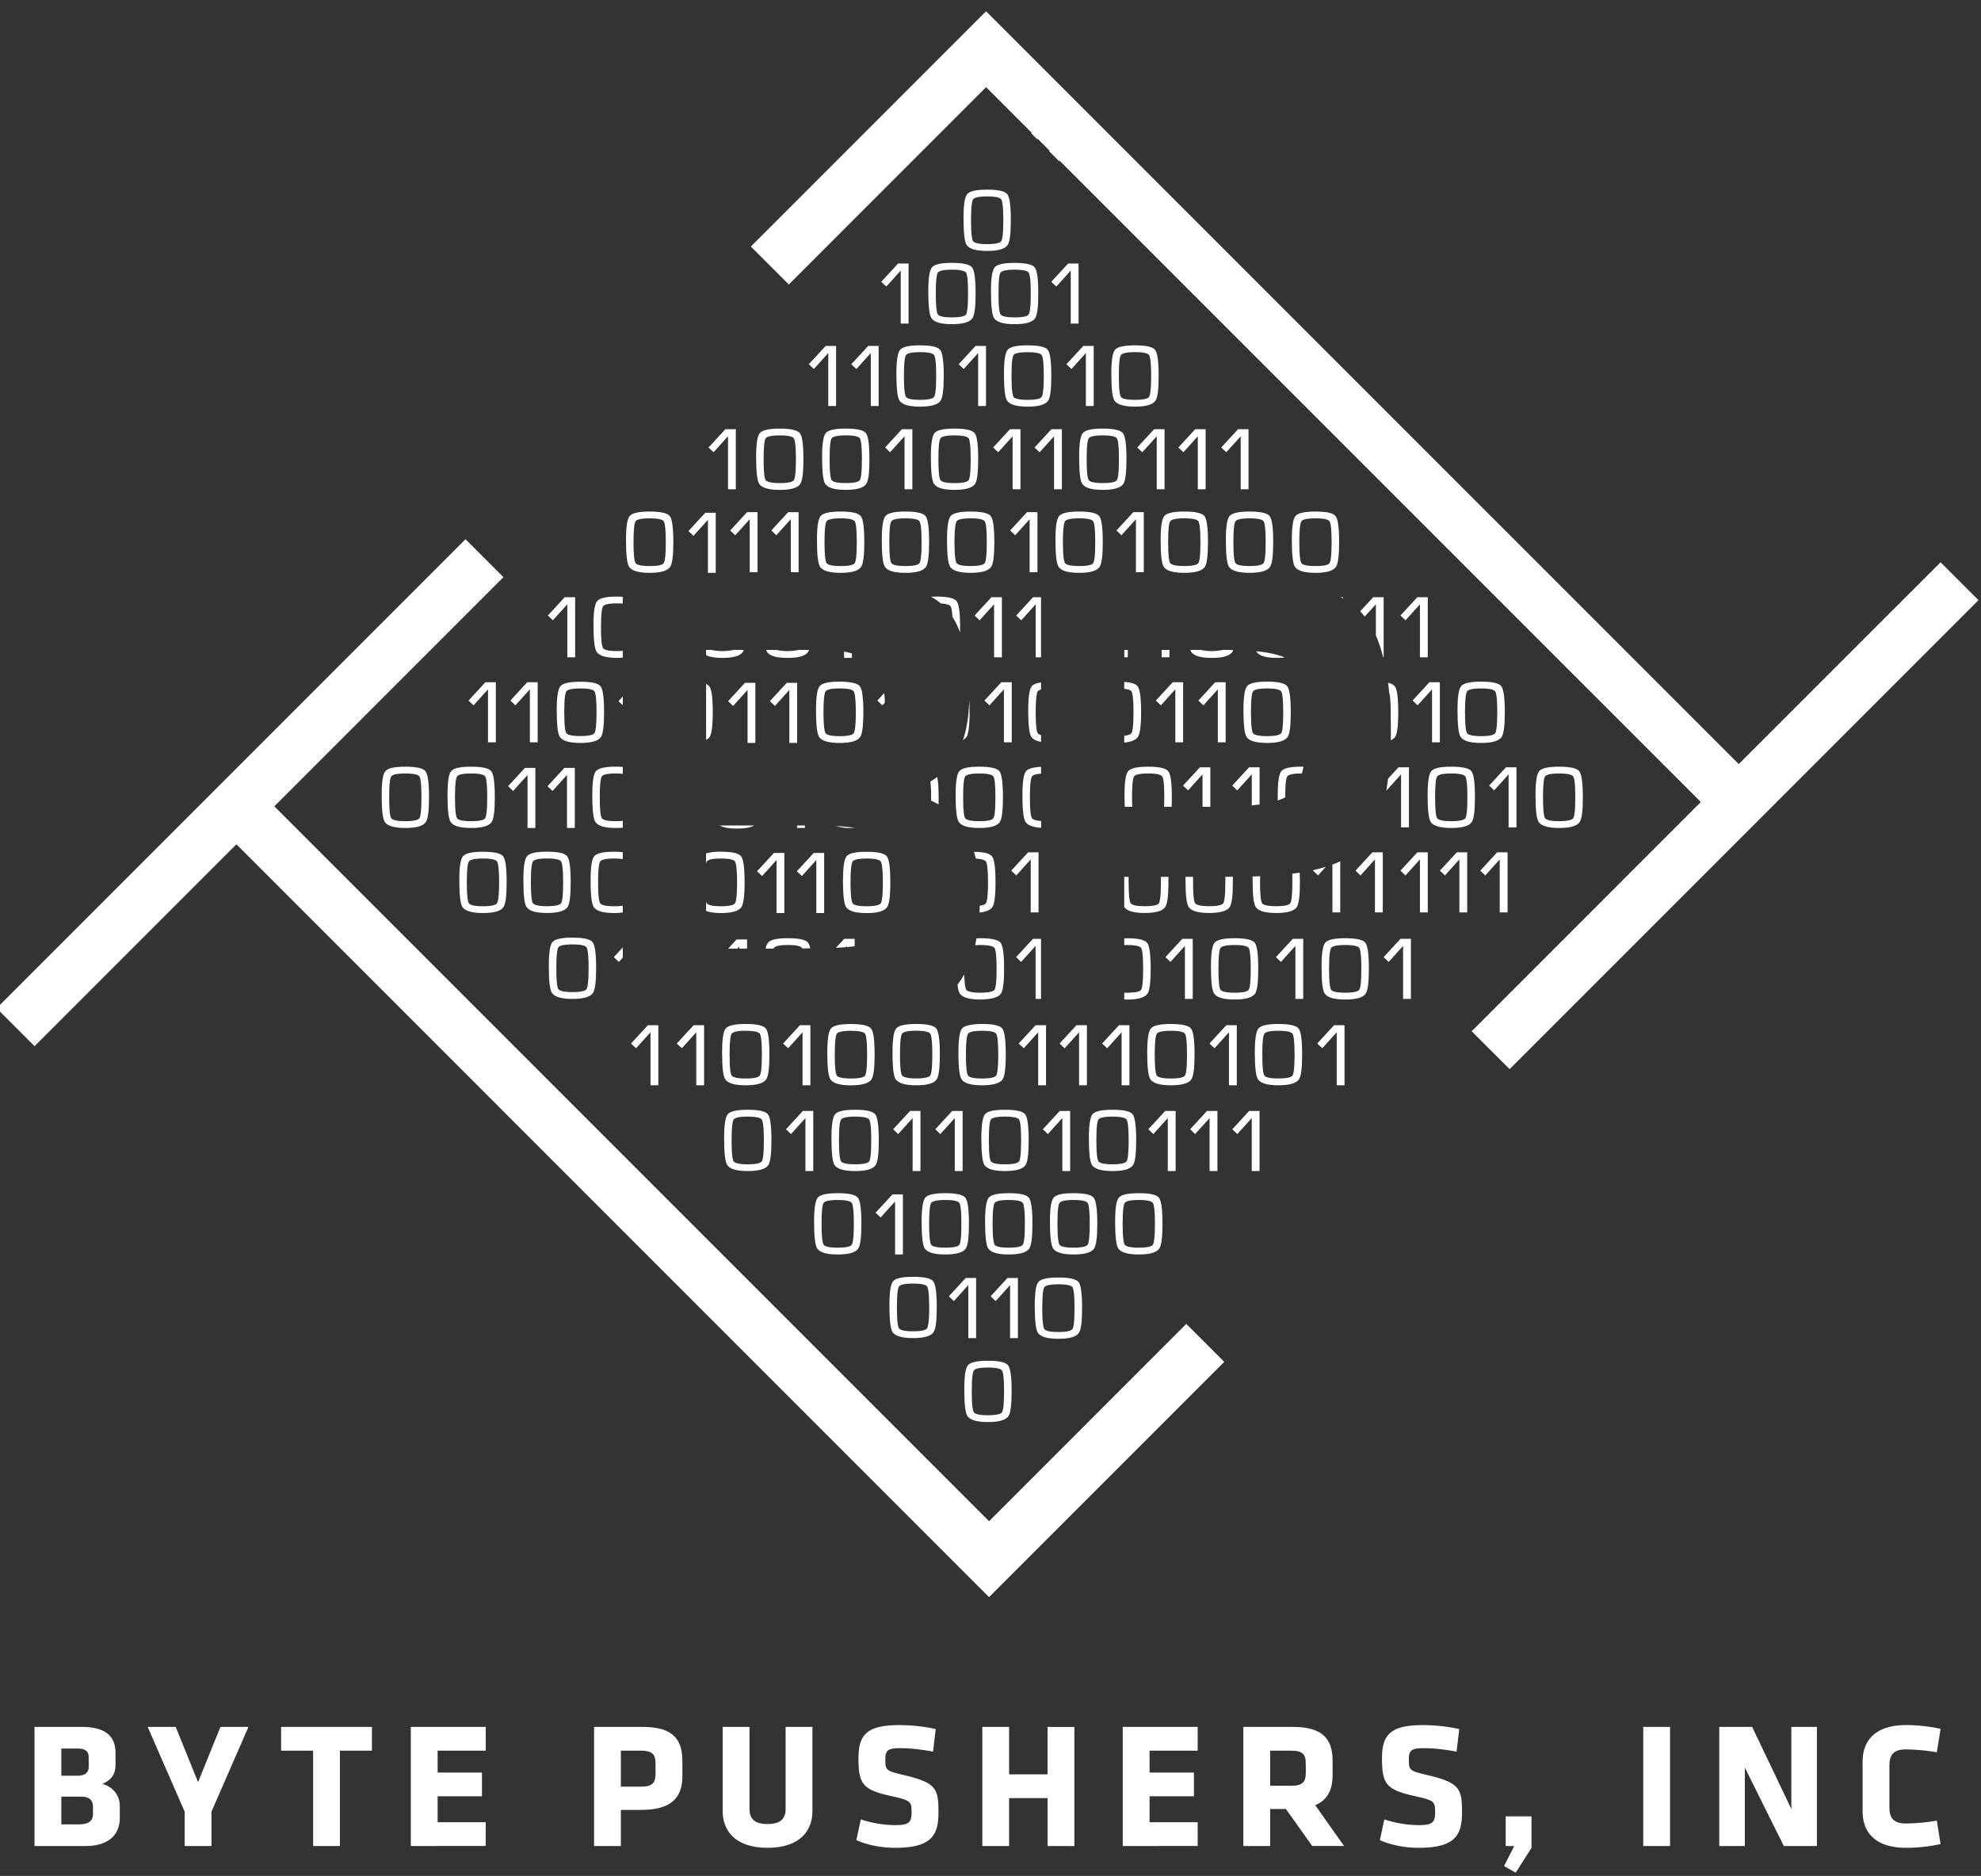 <svg id="Layer_1" data-name="Layer 1" xmlns="http://www.w3.org/2000/svg" viewBox="0 0 1625.91 1539.37"><rect x="0" y="0" width="1625.91" height="1539.37" fill="#333333" stroke="none"/><defs><style>.cls-1{fill:#fff;}</style></defs><title>bytePushersLogo</title><polygon class="cls-1" points="1592.72 461.35 1427.07 626.99 809.32 9.25 616.27 202.31 647.42 233.44 809.32 71.52 846.77 108.96 846.37 109.4 851.28 114.31 851.67 113.88 861.23 123.44 861.23 124.27 869.39 132.42 869.39 131.6 1395.94 658.12 1207.88 846.2 1239.02 877.33 1623.85 492.48 1592.72 461.35"/><polygon class="cls-1" points="811.77 1248.29 225.16 661.67 413.2 473.62 382.07 442.48 -2.77 827.32 28.38 858.47 194.03 692.81 811.77 1310.57 1004.82 1117.52 973.67 1086.37 811.77 1248.29"/><path class="cls-1" d="M505.54,673.84c-8.19,0-10.81-1.31-11.56-2.4s-1.7-5-1.7-17.18.92-16,1.7-17.15,3.37-2.41,11.56-2.41a48.15,48.15,0,0,1,5.63.29v-5.65c-1.7-.13-3.54-.21-5.63-.21-9,0-14.36,1.21-16.41,3.68s-3,8.88-3,19.71c0,12.47.89,19.73,2.71,22.21,2.36,3.16,7.83,4.69,16.72,4.69,2.07,0,3.93-.1,5.63-.27v-5.6A46.49,46.49,0,0,1,505.54,673.84Z"/><polygon class="cls-1" points="926.99 890.56 926.99 841.26 918.42 841.26 904.89 855.93 904.57 856.29 908.72 860.21 920.56 847.07 920.56 890.56 926.99 890.56"/><polygon class="cls-1" points="892.08 890.56 892.08 841.26 883.52 841.26 870 855.93 869.67 856.29 873.81 860.21 885.66 847.07 885.66 890.56 892.08 890.56"/><polygon class="cls-1" points="555.8 855.93 555.48 856.29 559.62 860.21 571.46 847.07 571.46 890.56 577.89 890.56 577.89 841.26 569.33 841.26 555.8 855.93"/><polygon class="cls-1" points="518.23 855.93 517.91 856.29 522.05 860.21 533.89 847.07 533.89 890.56 540.32 890.56 540.32 841.26 531.76 841.26 518.23 855.93"/><polygon class="cls-1" points="658.7 847.07 658.7 890.56 665.13 890.56 665.13 841.26 656.57 841.26 643.05 855.93 642.72 856.29 646.86 860.21 658.7 847.07"/><path class="cls-1" d="M612.07,890.56c8.88,0,14.34-1.54,16.71-4.7,1.83-2.47,2.71-9.17,2.71-20.47,0-11.85-.94-18.83-2.85-21.34s-7.38-3.79-16.57-3.79c-9,0-14.36,1.21-16.41,3.69s-3,8.88-3,19.7c0,12.49.89,19.75,2.72,22.21C597.73,889,603.19,890.56,612.07,890.56Zm-11.56-42.32c.76-1.09,3.38-2.4,11.56-2.4s10.79,1.31,11.54,2.4,1.72,5,1.72,17.15-.94,16.05-1.72,17.18S620.24,885,612.07,885s-10.8-1.31-11.56-2.41-1.7-5-1.7-17.18S599.73,849.38,600.51,848.24Z"/><path class="cls-1" d="M682,844c-2,2.43-3,8.88-3,19.7,0,12.47.89,19.74,2.72,22.21,2.36,3.16,7.83,4.7,16.71,4.7s14.34-1.54,16.71-4.7c1.82-2.47,2.71-9.17,2.71-20.47,0-11.85-.93-18.83-2.86-21.34s-7.37-3.79-16.56-3.79S684.06,841.47,682,844Zm28,4.29c.78,1.14,1.7,5,1.7,17.15s-.92,16-1.7,17.18S706.6,885,698.39,885s-10.8-1.31-11.56-2.41c-1.12-1.64-1.7-7.43-1.7-17.18s.58-15.5,1.7-17.15c.76-1.09,3.38-2.4,11.56-2.4s10.82,1.29,11.58,2.38Z"/><path class="cls-1" d="M771.17,873.4c.13-2.42.2-5.12.2-8,0-11.85-.94-18.83-2.85-21.34s-7.39-3.79-16.58-3.79c-9,0-14.35,1.21-16.4,3.69s-3,8.88-3,19.7c0,12.47.89,19.74,2.71,22.21a1.81,1.81,0,0,0,.48.43l.23.19c2.66,2.74,7.91,4.08,16,4.08,8.88,0,14.35-1.54,16.72-4.7C770,884,770.82,880,771.17,873.4Zm-6.37,3.13c-.29,3.17-.74,5.2-1.31,6-.75,1.1-3.37,2.41-11.55,2.41a33.85,33.85,0,0,1-8.57-.85,5.4,5.4,0,0,1-3-1.56c-1.12-1.64-1.69-7.43-1.69-17.18s.57-15.5,1.69-17.15c.77-1.09,3.38-2.4,11.56-2.4s10.8,1.31,11.55,2.4,1.71,5,1.71,17.15c0,4.55-.13,8.3-.39,11.18Z"/><path class="cls-1" d="M699.21,539.85v-3.63a59.43,59.43,0,0,0-6.42-1.56v5.19Z"/><polygon class="cls-1" points="847.9 490.05 834.05 505.07 838.2 508.99 850.04 495.87 850.04 539.35 854.42 539.35 854.42 490.05 847.9 490.05"/><rect class="cls-1" x="922.76" y="533.31" width="2.91" height="6.03"/><rect class="cls-1" x="953.39" y="533.31" width="6.42" height="6.03"/><path class="cls-1" d="M1102.2,490.05h-2c.69.35,1.34.74,2,1.11Z"/><path class="cls-1" d="M506.52,534.27c-8.18,0-10.8-1.31-11.56-2.42-1.13-1.64-1.7-7.43-1.7-17.17,0-12.13.92-16,1.7-17.15s3.38-2.41,11.56-2.41c1.82,0,3.34.07,4.65.19v-5.58c-1.47-.1-2.93-.19-4.65-.19-9,0-14.35,1.21-16.41,3.69s-3,8.88-3,19.71c0,12.47.9,19.73,2.73,22.21,2.36,3.16,7.84,4.7,16.71,4.7,1.71,0,3.18-.11,4.65-.23v-5.54C509.86,534.19,508.39,534.27,506.52,534.27Z"/><path class="cls-1" d="M646.39,539.85c8.88,0,14.34-1.54,16.71-4.7a7.85,7.85,0,0,0,.9-1.84h-8.55a43.28,43.28,0,0,1-18.13,0h-8.53a7.79,7.79,0,0,0,.88,1.84C632,538.31,637.52,539.85,646.39,539.85Z"/><path class="cls-1" d="M609.57,535.15a8.26,8.26,0,0,0,.9-1.84h-8.55a43.28,43.28,0,0,1-18.13,0H579.5v4.29c3,1.46,7.4,2.25,13.35,2.25C601.73,539.85,607.21,538.31,609.57,535.15Z"/><path class="cls-1" d="M994.59,539.85c8.87,0,14.34-1.54,16.71-4.7a7.63,7.63,0,0,0,.88-1.76c-1.58,0-3.09-.08-4.74-.08h-3.79a43.28,43.28,0,0,1-18.13,0H977a6.8,6.8,0,0,0,.89,1.84C980.25,538.31,985.71,539.85,994.59,539.85Z"/><path class="cls-1" d="M1048.26,539.85a53.71,53.71,0,0,0,6.21-.33c-5.54-2.44-13.4-4.12-23.34-5.13a5.63,5.63,0,0,0,.42.76C1033.92,538.31,1039.39,539.85,1048.26,539.85Z"/><path class="cls-1" d="M804.7,775.46a45.27,45.27,0,0,1,6.26.4c2.88.41,4.66,1.08,5.29,2,.77,1.15,1.7,5,1.7,17.16s-.93,16-1.7,17.17c-.59.86-2.44,1.95-8,2.28-1.09.07-2.26.13-3.6.13-8.18,0-10.8-1.32-11.56-2.41-.94-1.37-1.49-5.65-1.65-12.67a61.86,61.86,0,0,1-5.57,8.41c.46,3.79,1.14,6.31,2.07,7.56,2.37,3.15,7.83,4.69,16.71,4.69a13.23,13.23,0,0,0,1.92-.09l1-.05c7.26-.34,11.78-1.83,13.83-4.55,1.82-2.46,2.71-9.15,2.71-20.47,0-11.85-.94-18.84-2.85-21.35-1.47-1.9-4.85-3-10.32-3.53-1.89-.17-4-.26-6.25-.26-1.2,0-2.16.08-3.23.12q-.53,2.88-1.15,5.63C801.58,775.53,803,775.46,804.7,775.46Z"/><polygon class="cls-1" points="504.15 785.05 503.81 785.4 507.95 789.33 511.17 785.76 511.17 777.42 504.15 785.05"/><polygon class="cls-1" points="507.93 575.01 507.61 575.36 511.17 578.74 511.17 571.49 507.93 575.01"/><polygon class="cls-1" points="1159.35 574.86 1163.5 578.79 1175.34 565.65 1175.34 609.14 1181.77 609.14 1181.77 559.84 1173.2 559.84 1159.68 574.51 1159.35 574.86"/><path class="cls-1" d="M720.08,574.86l4.14,3.93,2-2.22a66.1,66.1,0,0,0-.49-7.83l-5.34,5.77Z"/><path class="cls-1" d="M793.08,604.94c.82-1.09,1.44-3.08,1.89-6a99.58,99.58,0,0,0,.82-14.44c0-3.74-.09-7-.29-9.74-.31,12.24-2,23.08-5.08,32.41A8.41,8.41,0,0,0,793.08,604.94Z"/><path class="cls-1" d="M619,677.36H590.69c3,1.71,7.63,2.56,14.16,2.56S616.07,679.07,619,677.36Z"/><path class="cls-1" d="M936.56,584.46c0-11.84-.94-18.81-2.85-21.33-1.51-2-5.16-3.14-11-3.57v5.64c3.84.45,5.38,1.33,5.93,2.12.78,1.14,1.7,5,1.7,17.14s-.92,16-1.7,17.18c-.55.8-2.09,1.69-5.93,2.14v5.59c5.59-.56,9.27-2,11.08-4.43S936.56,595.78,936.56,584.46Z"/><path class="cls-1" d="M1141.39,584.46v4.25c.1,3.53.17,7.11.17,10.82,0,2.69,0,5.32-.08,7.92a9.24,9.24,0,0,0,3.42-2.51c1.83-2.47,2.71-9.16,2.71-20.48,0-11.83-.94-18.81-2.85-21.33-1-1.26-2.8-2.19-5.49-2.82q.49,3.84.88,7.87C1140.93,570.54,1141.39,576,1141.39,584.46Z"/><polygon class="cls-1" points="465.35 635.94 465.35 679.42 471.79 679.42 471.79 630.13 463.21 630.13 449.37 645.14 453.51 649.07 465.35 635.94"/><rect class="cls-1" x="654.19" y="677.36" width="6.42" height="2.06"/><path class="cls-1" d="M1138.09,648.57l11.83-13.13v43.49h6.47V629.62h-8.57l-8.54,9.28c-.42,3.26-.9,6.39-1.43,9.41Z"/><path class="cls-1" d="M701.59,679.24c-4.56-.61-9.7-1.08-15.49-1.39a36.18,36.18,0,0,0,11.79,1.57C699.25,679.42,700.39,679.32,701.59,679.24Z"/><path class="cls-1" d="M847,671.44c-1.11-1.64-1.68-7.42-1.68-17.18s.57-15.51,1.68-17.15c.62-.88,2.51-1.9,7.46-2.26v-5.61c-4.42.23-7.77.85-9.94,1.88a6.49,6.49,0,0,0-2.35,1.69c-2,2.44-3,8.88-3,19.71,0,12.47.9,19.74,2.72,22.21a8.08,8.08,0,0,0,2.62,2.17c2.3,1.29,5.66,2.07,10,2.38v-5.59C849.46,673.32,847.58,672.32,847,671.44Z"/><polygon class="cls-1" points="655.6 713.23 654.02 714.94 658.16 718.87 670 705.73 670 749.21 676.43 749.21 676.43 699.91 667.87 699.91 655.6 713.23"/><path class="cls-1" d="M504.16,743.64c-8.18,0-10.81-1.31-11.56-2.42s-1.7-5-1.7-17.18.93-16,1.7-17.14,3.38-2.41,11.56-2.41a44.34,44.34,0,0,1,7,.46v-5.68a68.21,68.21,0,0,0-7-.35c-9,0-14.35,1.2-16.41,3.68s-3,8.89-3,19.71c0,12.47.89,19.73,2.72,22.2,2.36,3.17,7.83,4.7,16.71,4.7a51.23,51.23,0,0,0,7-.47v-5.57A43.44,43.44,0,0,1,504.16,743.64Z"/><path class="cls-1" d="M608.39,744.51c1.83-2.47,2.73-9.16,2.73-20.47,0-4-.13-7.54-.36-10.54-.43-5.63-1.25-9.16-2.51-10.8-2-2.54-7.36-3.78-16.57-3.78a42,42,0,0,0-12.18,1.38v8.25a5.42,5.42,0,0,1,.63-1.65c.76-1.1,3.38-2.41,11.55-2.41s10.8,1.31,11.56,2.42c.43.6,1,2.26,1.35,6.67.24,2.78.35,6.3.35,10.46,0,12.14-.92,16.05-1.71,17.18s-3.35,2.42-11.55,2.42-10.8-1.31-11.55-2.42a5.62,5.62,0,0,1-.63-1.59v7.85c2.94,1.11,6.88,1.73,12.18,1.73C600.57,749.21,606,747.67,608.39,744.51Z"/><path class="cls-1" d="M809.19,706.9c.77,1.14,1.7,5,1.7,17.14s-.93,16.05-1.7,17.18c-.63.91-2.37,1.57-5.09,2-.06,1.86-.07,3.78-.16,5.58a3.64,3.64,0,0,0,.8-.06c4.78-.67,8-2.08,9.61-4.2,1.82-2.45,2.71-9.15,2.71-20.47,0-11.83-.93-18.81-2.85-21.34s-6.82-3.59-14.82-3.73c.54,1.82,1.07,3.68,1.51,5.6C806.51,704.88,808.54,706,809.19,706.9Z"/><path class="cls-1" d="M1093.6,748.71H1100V706.82c-2,.92-4.17,1.8-6.43,2.62Z"/><path class="cls-1" d="M1077.62,714.44l4.14,3.92,6.4-7.1c-3.16,1-6.52,1.85-10,2.65l-.17.18Z"/><polygon class="cls-1" points="1112.84 714.09 1112.51 714.44 1116.66 718.36 1128.5 705.23 1128.5 748.71 1134.93 748.71 1134.93 699.41 1126.36 699.41 1112.84 714.09"/><path class="cls-1" d="M952.83,724c0,12.14-.92,16-1.7,17.18s-3.37,2.42-11.56,2.42-10.8-1.31-11.55-2.42c-1.13-1.64-1.7-7.42-1.7-17.18,0-1.65,0-3.1,0-4.46h-3.61v24.74l.1.19c2.37,3.17,7.83,4.7,16.71,4.7s14.34-1.53,16.71-4.7C958.11,742,959,735.31,959,724c0-1.57,0-3,0-4.46h-6.18C952.81,720.94,952.83,722.39,952.83,724Z"/><path class="cls-1" d="M1005.7,724c0,12.14-.93,16-1.7,17.18s-3.38,2.42-11.55,2.42-10.8-1.31-11.56-2.42c-1.13-1.64-1.69-7.42-1.69-17.18,0-1.61,0-3.06,0-4.46h-6.19v2.73c0,12.48.9,19.75,2.73,22.2,2.37,3.17,7.83,4.7,16.7,4.7s14.34-1.53,16.72-4.7c1.82-2.45,2.7-9.14,2.7-20.47v-4.6l-6.17.1C1005.68,720.9,1005.7,722.38,1005.7,724Z"/><path class="cls-1" d="M1060.7,724c0,12.14-.92,16-1.7,17.18s-3.37,2.42-11.55,2.42-10.81-1.31-11.57-2.42c-1.11-1.65-1.68-7.43-1.68-17.18,0-1.88,0-3.51.07-5-2,.09-4.09.16-6.2.2v3.09c0,12.47.89,19.74,2.72,22.2,2.36,3.17,7.83,4.7,16.7,4.7s14.35-1.53,16.72-4.7c1.82-2.45,2.7-9.14,2.7-20.47q0-4.42-.17-7.95c-2,.31-4,.61-6.13.88C1060.66,719,1060.7,721.26,1060.7,724Z"/><polygon class="cls-1" points="748.83 401.48 748.83 352.18 740.25 352.18 726.74 366.86 726.41 367.21 730.55 371.13 742.4 358 742.4 401.48 748.83 401.48"/><polygon class="cls-1" points="597.5 358 597.5 401.48 603.92 401.48 603.92 352.18 595.36 352.18 581.84 366.86 581.51 367.21 585.65 371.13 597.5 358"/><polygon class="cls-1" points="837.54 401.48 837.54 352.18 828.97 352.18 815.44 366.86 815.12 367.21 819.27 371.13 831.11 358 831.11 401.48 837.54 401.48"/><polygon class="cls-1" points="871.55 401.48 871.55 352.18 862.98 352.18 849.46 366.86 849.13 367.21 853.27 371.13 865.11 358 865.11 401.48 871.55 401.48"/><polygon class="cls-1" points="933.74 366.86 933.41 367.21 937.55 371.13 949.39 358 949.39 401.48 955.82 401.48 955.82 352.18 947.26 352.18 933.74 366.86"/><polygon class="cls-1" points="983.1 358 983.1 401.48 989.53 401.48 989.53 352.18 980.97 352.18 967.45 366.86 967.12 367.21 971.26 371.13 983.1 358"/><polygon class="cls-1" points="1018.3 358 1018.3 401.48 1024.73 401.48 1024.73 352.18 1016.16 352.18 1002.64 366.86 1002.32 367.21 1006.46 371.13 1018.3 358"/><path class="cls-1" d="M640,402c8.88,0,14.34-1.54,16.7-4.69,1.83-2.48,2.72-9.18,2.72-20.48,0-11.85-.94-18.83-2.86-21.33s-7.38-3.79-16.56-3.79c-9,0-14.36,1.21-16.41,3.69s-3,8.87-3,19.7c0,12.47.88,19.73,2.7,22.21C625.67,400.45,631.13,402,640,402Zm-11.56-42.32c.76-1.09,3.37-2.4,11.56-2.4s10.79,1.31,11.54,2.4,1.71,5,1.71,17.15-.88,16-1.71,17.17-3.37,2.41-11.54,2.41-10.8-1.3-11.56-2.41c-1.13-1.64-1.7-7.42-1.7-17.18s.57-15.51,1.7-17.16Z"/><path class="cls-1" d="M674.73,375.08c0,12.46.88,19.73,2.72,22.21,2.36,3.16,7.82,4.69,16.7,4.69s14.35-1.54,16.71-4.69c1.84-2.48,2.73-9.18,2.73-20.48,0-11.85-.94-18.83-2.87-21.33s-7.37-3.79-16.57-3.79c-9,0-14.35,1.21-16.4,3.69S674.73,364.26,674.73,375.08Zm7.87-15.42c.76-1.09,3.38-2.4,11.55-2.4s10.8,1.31,11.55,2.4,1.71,5,1.71,17.15-.92,16.05-1.71,17.18-3.35,2.41-11.55,2.41-10.76-1.3-11.55-2.4-1.71-5-1.71-17.18.94-16,1.71-17.16Z"/><path class="cls-1" d="M767,355.38c-2,2.43-3,8.87-3,19.7,0,12.47.89,19.73,2.73,22.21,2.36,3.16,7.82,4.69,16.7,4.69s14.34-1.54,16.71-4.69c1.83-2.48,2.72-9.18,2.72-20.48,0-11.85-.94-18.83-2.87-21.33s-7.37-3.79-16.56-3.79C774.45,351.69,769.09,352.9,767,355.38Zm28,4.28c.77,1.14,1.7,5,1.7,17.15S795.8,392.86,795,394s-3.38,2.41-11.55,2.41-10.79-1.3-11.55-2.41c-1.14-1.64-1.71-7.42-1.71-17.18s.57-15.5,1.71-17.14c.76-1.1,3.37-2.41,11.55-2.41s10.75,1.31,11.51,2.4Z"/><polygon class="cls-1" points="878.81 222.03 878.81 265.52 885.24 265.52 885.24 216.22 876.68 216.22 863.15 230.9 862.82 231.25 866.96 235.17 878.81 222.03"/><polygon class="cls-1" points="739.27 222.03 739.27 265.52 745.71 265.52 745.71 216.22 737.14 216.22 723.62 230.9 723.28 231.25 727.42 235.17 739.27 222.03"/><path class="cls-1" d="M781.31,266c8.88,0,14.34-1.54,16.71-4.7,1.82-2.46,2.71-9.16,2.71-20.48,0-11.84-.93-18.81-2.86-21.33s-7.37-3.79-16.56-3.79c-9,0-14.37,1.21-16.41,3.68s-3,8.89-3,19.71c0,12.48.9,19.75,2.73,22.21C767,264.48,772.39,266,781.31,266Zm-11.57-42.3c.77-1.09,3.39-2.41,11.57-2.41s10.79,1.31,11.55,2.41,1.69,5,1.69,17.14-.92,16-1.69,17.19-3.38,2.41-11.55,2.41-10.8-1.31-11.57-2.42c-1.12-1.63-1.69-7.41-1.69-17.18S768.62,225.34,769.74,223.7Z"/><path class="cls-1" d="M813.33,239.11c0,12.49.9,19.75,2.72,22.21,2.36,3.16,7.83,4.7,16.71,4.7s14.35-1.54,16.72-4.7c1.81-2.47,2.7-9.17,2.7-20.48,0-11.84-.93-18.82-2.86-21.33s-7.37-3.79-16.56-3.79c-9,0-14.37,1.21-16.4,3.68S813.33,228.3,813.33,239.11Zm7.86-15.41c.76-1.09,3.39-2.41,11.57-2.41s10.8,1.31,11.55,2.41,1.7,5,1.7,17.14-.92,16-1.7,17.19-3.37,2.41-11.55,2.41S822,259.13,821.19,258s-1.68-5-1.68-17.19S820.39,224.84,821.19,223.7Z"/><path class="cls-1" d="M810.22,205.91c8.88,0,14.35-1.54,16.71-4.71,1.83-2.46,2.71-9.16,2.71-20.47,0-11.85-.94-18.82-2.86-21.33s-7.37-3.79-16.56-3.79c-9,0-14.36,1.21-16.41,3.68s-3,8.9-3,19.71c0,12.49.89,19.75,2.71,22.2C795.87,204.37,801.33,205.91,810.22,205.91ZM798.66,163.6c.76-1.11,3.37-2.42,11.56-2.42s10.79,1.31,11.55,2.41,1.71,5,1.71,17.14-.94,16.05-1.71,17.18-3.37,2.42-11.55,2.42-10.83-1.33-11.56-2.42-1.7-5-1.7-17.18S797.89,164.72,798.66,163.6Z"/><path class="cls-1" d="M885.71,375.08c0,12.47.88,19.73,2.71,22.21,2.37,3.16,7.83,4.69,16.7,4.69s14.36-1.54,16.71-4.69c1.83-2.48,2.72-9.18,2.72-20.48,0-11.85-.93-18.83-2.86-21.33s-7.38-3.79-16.57-3.79c-9,0-14.35,1.21-16.4,3.69S885.71,364.25,885.71,375.08Zm7.86-15.41c.76-1.1,3.38-2.41,11.55-2.41s10.8,1.31,11.56,2.4,1.7,5,1.7,17.15-.92,16.05-1.7,17.18-3.37,2.41-11.56,2.41-10.79-1.3-11.55-2.41-1.7-5-1.7-17.18.93-16,1.7-17.14Z"/><polygon class="cls-1" points="714.7 289.69 714.7 333.17 721.13 333.17 721.13 283.88 712.56 283.88 699.04 298.55 698.72 298.9 702.85 302.82 714.7 289.69"/><polygon class="cls-1" points="679.8 289.69 679.8 333.17 686.22 333.17 686.22 283.88 677.66 283.88 664.14 298.55 663.81 298.9 667.95 302.82 679.8 289.69"/><polygon class="cls-1" points="809.25 333.17 809.25 283.88 800.67 283.88 787.15 298.55 786.83 298.9 790.97 302.82 802.81 289.69 802.81 333.17 809.25 333.17"/><polygon class="cls-1" points="875.25 298.9 879.39 302.82 891.23 289.69 891.23 333.17 897.67 333.17 897.67 283.88 889.1 283.88 875.58 298.55 875.25 298.9"/><path class="cls-1" d="M735.72,306.77c0,12.47.89,19.74,2.71,22.2,2.36,3.17,7.83,4.71,16.72,4.71s14.34-1.54,16.7-4.71c1.83-2.46,2.73-9.16,2.73-20.47,0-11.84-.94-18.81-2.88-21.34s-7.36-3.78-16.55-3.78c-9,0-14.36,1.2-16.41,3.68S735.72,296,735.72,306.77Zm7.87-15.41c.75-1.1,3.37-2.41,11.56-2.41s10.79,1.31,11.54,2.41,1.7,5,1.7,17.14-.92,16.05-1.71,17.18-3.35,2.42-11.53,2.42-10.81-1.31-11.56-2.42-1.7-5-1.7-17.18S742.81,292.49,743.59,291.36Z"/><path class="cls-1" d="M827,287.06c-2,2.43-3,8.88-3,19.71,0,12.48.89,19.75,2.73,22.2,2.36,3.17,7.82,4.71,16.69,4.71s14.35-1.54,16.72-4.71c1.82-2.45,2.72-9.15,2.72-20.47,0-11.83-.93-18.81-2.87-21.34s-7.37-3.78-16.57-3.78S829.06,284.59,827,287.06Zm28,4.3c.77,1.14,1.7,5,1.7,17.14s-.93,16.05-1.7,17.18-3.36,2.42-11.56,2.42-10.8-1.31-11.55-2.42-1.69-5-1.69-17.18.92-16,1.69-17.14,3.33-2.36,11.48-2.36,10.83,1.26,11.58,2.36Z"/><path class="cls-1" d="M931.54,333.68c8.89,0,14.35-1.54,16.71-4.71,1.83-2.46,2.72-9.16,2.72-20.47,0-11.84-.94-18.81-2.87-21.34s-7.37-3.78-16.56-3.78c-9,0-14.35,1.2-16.41,3.68s-3,8.9-3,19.71c0,12.47.88,19.74,2.72,22.2C917.17,332.09,922.79,333.68,931.54,333.68ZM920,291.36c.76-1.1,3.38-2.41,11.55-2.41s10.8,1.31,11.55,2.41,1.71,5,1.71,17.14-.93,16.05-1.72,17.18-3.35,2.42-11.54,2.42-10.79-1.31-11.55-2.42-1.71-5-1.71-17.18S919.22,292.49,920,291.36Z"/><polygon class="cls-1" points="836.44 855.93 836.12 856.29 840.26 860.21 852.09 847.07 852.09 890.56 858.52 890.56 858.52 841.26 849.96 841.26 836.44 855.93"/><polygon class="cls-1" points="1015.11 890.56 1015.11 841.26 1006.53 841.26 993.01 855.93 992.69 856.29 996.84 860.21 1008.67 847.07 1008.67 890.56 1015.11 890.56"/><polygon class="cls-1" points="1081.44 855.93 1081.12 856.29 1085.25 860.21 1097.1 847.07 1097.1 890.56 1103.53 890.56 1103.53 841.26 1094.96 841.26 1081.44 855.93"/><path class="cls-1" d="M941.58,863.65c0,12.47.89,19.73,2.72,22.21,2.36,3.16,7.83,4.7,16.7,4.7s14.37-1.54,16.72-4.7c1.82-2.47,2.72-9.17,2.72-20.47,0-11.85-.94-18.83-2.88-21.34s-7.36-3.79-16.56-3.79c-9,0-14.35,1.21-16.4,3.69S941.58,852.82,941.58,863.65Zm7.87-15.41c.76-1.09,3.38-2.4,11.55-2.4s10.8,1.31,11.56,2.4,1.69,5,1.69,17.15-.92,16.05-1.69,17.18S969.19,885,961,885s-10.79-1.31-11.55-2.41c-1.12-1.64-1.7-7.43-1.7-17.18s.58-15.52,1.7-17.17Z"/><path class="cls-1" d="M1049.27,840.26c-9,0-14.35,1.21-16.38,3.69s-3,8.87-3,19.7c0,12.49.89,19.75,2.72,22.21,2.36,3.16,7.82,4.7,16.69,4.7s14.36-1.54,16.72-4.7c1.82-2.46,2.72-9.16,2.72-20.47,0-11.85-.94-18.83-2.86-21.34S1058.47,840.26,1049.27,840.26Zm11.56,42.31c-.75,1.1-3.36,2.41-11.56,2.41s-10.79-1.31-11.55-2.41-1.69-5-1.69-17.18.92-16,1.69-17.15,3.38-2.4,11.55-2.4,10.81,1.31,11.56,2.4,1.7,5,1.7,17.15-.92,16.05-1.7,17.18Z"/><path class="cls-1" d="M868.67,1048.3c-9,0-14.34,1.2-16.4,3.68s-3,8.88-3,19.71c0,12.46.89,19.73,2.72,22.2,2.36,3.16,7.83,4.7,16.7,4.7s14.36-1.54,16.71-4.7c1.83-2.47,2.73-9.16,2.73-20.47,0-11.84-.94-18.82-2.87-21.34S877.87,1048.3,868.67,1048.3Zm11.55,42.3c-.75,1.11-3.35,2.42-11.55,2.42s-10.8-1.31-11.55-2.42-1.7-5-1.7-17.18.93-16,1.7-17.14,3.38-2.41,11.55-2.41,10.8,1.31,11.56,2.41,1.69,5,1.69,17.14c0,9.76-.53,15.58-1.7,17.18Z"/><polygon class="cls-1" points="581.02 426.57 581.02 470.06 587.44 470.06 587.44 420.76 578.87 420.76 565.35 435.43 565.03 435.78 569.17 439.7 581.02 426.57"/><polygon class="cls-1" points="599.32 435.28 603.48 439.21 615.31 426.07 615.31 469.56 621.75 469.56 621.75 420.25 613.17 420.25 599.66 434.93 599.32 435.28"/><polygon class="cls-1" points="851.5 469.56 851.5 420.25 842.95 420.25 829.42 434.93 829.09 435.28 833.23 439.21 845.08 426.07 845.08 469.56 851.5 469.56"/><polygon class="cls-1" points="938.75 469.56 938.75 420.25 930.19 420.25 916.67 434.93 916.34 435.28 920.47 439.21 932.32 426.07 932.32 469.56 938.75 469.56"/><path class="cls-1" d="M673.52,423.45c-2,2.43-3,8.88-3,19.7,0,12.47.9,19.73,2.71,22.21,2.37,3.16,7.85,4.7,16.72,4.7s14.34-1.54,16.71-4.7c1.83-2.47,2.72-9.17,2.72-20.47,0-11.85-.93-18.83-2.86-21.34s-7.38-3.79-16.57-3.79C680.93,419.76,675.56,421,673.52,423.45Zm28,4.29c.77,1.13,1.69,5,1.69,17.15s-.92,16-1.69,17.18-3.37,2.41-11.55,2.41-10.81-1.31-11.56-2.41c-1.12-1.65-1.69-7.43-1.69-17.18s.57-15.51,1.69-17.15c.75-1.1,3.37-2.41,11.56-2.41s10.75,1.31,11.5,2.41Z"/><path class="cls-1" d="M533.21,470.06c8.89,0,14.34-1.54,16.71-4.7,1.83-2.47,2.73-9.17,2.73-20.47,0-11.85-1-18.83-2.87-21.34s-7.38-3.79-16.57-3.79c-9,0-14.35,1.21-16.41,3.69s-3,8.88-3,19.7c0,12.47.88,19.73,2.71,22.21C518.87,468.52,524.33,470.06,533.21,470.06Zm-11.55-42.32c.75-1.1,3.37-2.41,11.55-2.41s10.8,1.31,11.56,2.41,1.69,5,1.69,17.15-.92,16-1.69,17.18-3.37,2.41-11.56,2.41-10.8-1.31-11.55-2.41c-1.13-1.65-1.7-7.43-1.7-17.18S520.53,429.38,521.66,427.74Z"/><path class="cls-1" d="M885.69,470.06c8.87,0,14.33-1.54,16.7-4.7,1.83-2.47,2.71-9.17,2.71-20.47,0-11.85-.93-18.83-2.85-21.34s-7.38-3.79-16.56-3.79c-9,0-14.37,1.21-16.42,3.69s-3,8.88-3,19.7c0,12.49.89,19.74,2.73,22.21C871.39,468.52,876.81,470.06,885.69,470.06Zm-11.57-42.32c.76-1.1,3.39-2.41,11.57-2.41s10.79,1.31,11.55,2.41,1.7,5,1.7,17.15-.93,16-1.7,17.18-3.38,2.41-11.55,2.41-10.81-1.31-11.57-2.41-1.73-5.07-1.73-17.18S873.39,428.87,874.12,427.74Z"/><path class="cls-1" d="M972,419.76c-9,0-14.36,1.21-16.4,3.69s-3,8.88-3,19.7c0,12.47.89,19.73,2.72,22.21,2.36,3.16,7.83,4.7,16.7,4.7s14.35-1.54,16.72-4.7c1.81-2.45,2.71-9.15,2.71-20.47,0-11.85-.94-18.83-2.86-21.34S981.22,419.76,972,419.76Zm11.56,42.31c-.75,1.1-3.37,2.41-11.56,2.41s-10.8-1.31-11.56-2.41c-1.12-1.65-1.69-7.43-1.69-17.18s.57-15.51,1.69-17.15c.76-1.1,3.38-2.41,11.56-2.41s10.8,1.31,11.56,2.41,1.69,5,1.69,17.15S984.39,460.93,983.59,462.07Z"/><path class="cls-1" d="M796.67,470.06c8.89,0,14.35-1.54,16.72-4.7,1.82-2.48,2.71-9.18,2.71-20.47,0-11.86-.93-18.84-2.86-21.34s-7.38-3.79-16.57-3.79c-9,0-14.35,1.21-16.4,3.69s-3,8.88-3,19.7c0,12.48.89,19.74,2.72,22.21C782.33,468.52,787.8,470.06,796.67,470.06Zm-11.56-42.32c.77-1.1,3.38-2.41,11.56-2.41s10.8,1.31,11.55,2.41c1.12,1.64,1.69,7.42,1.69,17.15s-.57,15.53-1.69,17.18c-.75,1.1-3.36,2.41-11.55,2.41s-10.8-1.31-11.56-2.41-1.72-5.07-1.72-17.18,1-16,1.72-17.15Z"/><polygon class="cls-1" points="655.46 469.56 655.46 420.25 646.89 420.25 633.37 434.93 633.03 435.28 637.18 439.21 649.02 426.07 649.02 469.56 655.46 469.56"/><path class="cls-1" d="M726.44,465.36c2.36,3.16,7.83,4.7,16.7,4.7s14.36-1.54,16.72-4.7c1.82-2.47,2.72-9.17,2.72-20.47,0-11.85-.94-18.83-2.88-21.34s-7.36-3.79-16.56-3.79c-9,0-14.35,1.21-16.4,3.69s-3,8.88-3,19.7C723.73,455.63,724.61,462.89,726.44,465.36Zm5.15-37.62c.76-1.1,3.38-2.41,11.55-2.41s10.81,1.31,11.56,2.41,1.7,5,1.7,17.15-.92,16-1.71,17.18-3.35,2.41-11.55,2.41-10.8-1.31-11.55-2.41-1.7-5-1.7-17.18S730.81,428.87,731.59,427.74Z"/><path class="cls-1" d="M1006.13,443.15c0,12.47.89,19.74,2.72,22.21,2.37,3.16,7.83,4.7,16.71,4.7s14.34-1.54,16.71-4.7c1.83-2.47,2.71-9.16,2.71-20.47,0-11.85-.93-18.83-2.85-21.34s-7.39-3.79-16.57-3.79c-9,0-14.36,1.21-16.4,3.69S1006.13,432.33,1006.13,443.15Zm7.87-15.41c.77-1.1,3.38-2.41,11.56-2.41s10.79,1.31,11.55,2.41,1.7,5,1.7,17.15-.92,16-1.7,17.18-3.37,2.41-11.55,2.41-10.8-1.31-11.56-2.41c-1.13-1.65-1.7-7.43-1.7-17.18S1012.87,429.38,1014,427.74Z"/><path class="cls-1" d="M827.92,979.1c-9,0-14.36,1.21-16.41,3.69s-3,8.89-3,19.7c0,12.47.89,19.73,2.72,22.21,2.36,3.16,7.83,4.7,16.71,4.7s14.34-1.54,16.71-4.7c1.84-2.48,2.72-9.18,2.72-20.48,0-11.83-.94-18.81-2.87-21.33S837.12,979.1,827.92,979.1Zm11.54,42.3c-.75,1.1-3.35,2.42-11.54,2.42s-10.8-1.32-11.55-2.42-1.71-5-1.71-17.18.93-16,1.71-17.14,3.36-2.4,11.55-2.4,10.79,1.3,11.54,2.4,1.72,5,1.72,17.14-.94,16-1.72,17.18Z"/><path class="cls-1" d="M934.67,979.1c-9,0-14.34,1.21-16.41,3.69s-3,8.87-3,19.7c0,12.47.88,19.74,2.72,22.21,2.36,3.16,7.82,4.7,16.7,4.7s14.34-1.54,16.71-4.7c1.83-2.47,2.72-9.16,2.72-20.48,0-11.84-.94-18.82-2.86-21.33S943.87,979.1,934.67,979.1Zm11.55,42.3c-.75,1.1-3.36,2.42-11.55,2.42s-10.79-1.32-11.55-2.42-1.71-5-1.71-17.18.94-16,1.71-17.13,3.38-2.41,11.55-2.41,10.8,1.3,11.55,2.4,1.7,5,1.7,17.14-.92,16-1.7,17.18Z"/><path class="cls-1" d="M881.14,979.1c-9,0-14.34,1.21-16.4,3.69s-3,8.9-3,19.7c0,12.47.89,19.73,2.72,22.21,2.37,3.16,7.83,4.7,16.7,4.7s14.36-1.54,16.72-4.7c1.83-2.49,2.72-9.18,2.72-20.48,0-11.83-.94-18.81-2.87-21.33S890.39,979.1,881.14,979.1Zm11.55,42.3c-.75,1.1-3.36,2.42-11.55,2.42s-10.79-1.32-11.55-2.42-1.7-5-1.7-17.18.92-16,1.7-17.14,3.37-2.4,11.55-2.4,10.8,1.3,11.55,2.4,1.72,5,1.72,17.14-.94,16-1.72,17.18Z"/><path class="cls-1" d="M1079.67,470.06c8.88,0,14.34-1.54,16.71-4.7,1.83-2.47,2.71-9.16,2.71-20.47,0-11.85-.93-18.82-2.85-21.34s-7.38-3.79-16.57-3.79c-9,0-14.36,1.21-16.4,3.69s-3,8.88-3,19.7c0,12.48.89,19.74,2.72,22.21C1065.33,468.52,1070.8,470.06,1079.67,470.06Zm-11.55-42.32c.76-1.1,3.38-2.41,11.55-2.41s10.79,1.31,11.55,2.41,1.71,5,1.71,17.15-.94,16-1.71,17.18-3.36,2.41-11.55,2.41c-6.57,0-10.46-.81-11.55-2.41-.78-1.14-1.7-5-1.7-17.18S1067.39,428.87,1068.12,427.74Z"/><polygon class="cls-1" points="815.88 495.87 815.88 539.35 822.31 539.35 822.31 490.05 813.75 490.05 800.23 504.71 799.9 505.07 804.04 508.99 815.88 495.87"/><polygon class="cls-1" points="604.59 770.88 597.66 778.4 605.2 778.4 606.74 776.7 606.74 778.4 613.16 778.4 613.16 770.88 604.59 770.88"/><path class="cls-1" d="M692.87,770.38l-6.77,7.35c2.77-.1,5.42-.25,7.93-.46l1-1.07v1c2.25-.21,4.4-.44,6.43-.74V770.4Z"/><polygon class="cls-1" points="1047.54 785.05 1047.22 785.4 1051.35 789.33 1063.2 776.2 1063.2 819.68 1069.62 819.68 1069.62 770.38 1061.06 770.38 1047.54 785.05"/><polygon class="cls-1" points="978.95 819.68 978.95 770.38 970.39 770.38 956.87 785.05 956.54 785.4 960.67 789.33 972.52 776.2 972.52 819.68 978.95 819.68"/><polygon class="cls-1" points="847.82 770.38 834.3 785.05 833.97 785.4 838.1 789.33 849.95 776.2 849.95 819.68 854.42 819.68 854.42 770.38 847.82 770.38"/><path class="cls-1" d="M469.82,769.38c-9,0-14.35,1.21-16.4,3.69s-3,8.88-3,19.71c0,12.47.89,19.73,2.72,22.19,2.37,3.17,7.83,4.71,16.7,4.71s14.35-1.54,16.71-4.71c1.84-2.46,2.72-9.16,2.72-20.47,0-11.84-.93-18.81-2.86-21.33S479,769.38,469.82,769.38Zm11.57,42.31c-.75,1.1-3.36,2.41-11.55,2.41s-10.79-1.31-11.55-2.41c-1.13-1.65-1.7-7.43-1.7-17.19,0-12.12.93-16,1.7-17.14s3.37-2.4,11.55-2.4,10.8,1.3,11.55,2.4,1.71,5,1.71,17.14S482.15,810.55,481.39,811.69Z"/><path class="cls-1" d="M646.74,769.88c-9,0-14.35,1.21-16.4,3.69a11.21,11.21,0,0,0-1.92,4.84h6.49a3.11,3.11,0,0,1,.27-.55c.77-1.1,3.38-2.4,11.56-2.4s10.79,1.3,11.55,2.4c.08.12.15.28.24.45l6.47-.14a11.77,11.77,0,0,0-1.69-4.5C661.39,771.13,655.94,769.88,646.74,769.88Z"/><path class="cls-1" d="M1030,815.49c1.83-2.47,2.72-9.17,2.72-20.47,0-11.84-.93-18.82-2.85-21.35s-7.4-3.79-16.58-3.79c-9,0-14.35,1.21-16.4,3.69s-3,8.88-3,19.71c0,12.47.89,19.74,2.72,22.21,2.37,3.15,7.83,4.69,16.7,4.69S1027.62,818.64,1030,815.49Zm-28.26-3.3c-1.13-1.65-1.7-7.43-1.7-17.17s.57-15.51,1.7-17.15c.76-1.1,3.39-2.41,11.55-2.41s10.79,1.31,11.55,2.4c1.14,1.65,1.71,7.42,1.71,17.16s-.57,15.52-1.71,17.17c-.76,1.1-3.37,2.41-11.55,2.41s-10.79-1.31-11.55-2.41Z"/><polygon class="cls-1" points="1135.93 785.05 1135.61 785.4 1139.75 789.33 1151.59 776.2 1151.59 819.68 1158.02 819.68 1158.02 770.38 1149.46 770.38 1135.93 785.05"/><path class="cls-1" d="M1104.08,769.88c-9,0-14.36,1.21-16.41,3.69s-3,8.88-3,19.71c0,12.47.88,19.73,2.71,22.21,2.37,3.15,7.83,4.69,16.71,4.69s14.34-1.54,16.71-4.69c1.82-2.47,2.72-9.17,2.72-20.47,0-11.84-.94-18.82-2.86-21.35S1113.27,769.88,1104.08,769.88Zm11.55,42.31c-.76,1.1-3.37,2.41-11.55,2.41s-10.8-1.31-11.56-2.41-1.7-5-1.7-17.17.93-16,1.7-17.15,3.39-2.41,11.56-2.41,10.79,1.31,11.55,2.4,1.7,5,1.7,17.16S1116.39,811.05,1115.63,812.19Z"/><polygon class="cls-1" points="613.56 566.15 613.56 609.64 619.99 609.64 619.99 560.33 611.41 560.33 597.91 575.01 597.58 575.36 601.71 579.29 613.56 566.15"/><polygon class="cls-1" points="647.86 566.15 647.86 609.64 654.28 609.64 654.28 560.33 645.72 560.33 632.21 575.01 631.88 575.36 636.01 579.29 647.86 566.15"/><polygon class="cls-1" points="434.88 565.65 434.88 609.14 441.3 609.14 441.3 559.84 432.73 559.84 419.22 574.51 418.89 574.86 423.03 578.79 434.88 565.65"/><polygon class="cls-1" points="400.53 565.65 400.53 609.14 406.95 609.14 406.95 559.84 398.39 559.84 384.87 574.51 384.54 574.86 388.68 578.79 400.53 565.65"/><polygon class="cls-1" points="830.39 609.14 830.39 559.84 821.83 559.84 808.31 574.51 807.98 574.86 812.12 578.79 823.96 565.65 823.96 609.14 830.39 609.14"/><polygon class="cls-1" points="948.98 574.51 948.65 574.86 952.79 578.79 964.64 565.65 964.64 609.14 971.06 609.14 971.06 559.84 962.5 559.84 948.98 574.51"/><polygon class="cls-1" points="983.87 574.51 983.55 574.86 987.69 578.79 999.54 565.65 999.54 609.14 1005.96 609.14 1005.96 559.84 997.4 559.84 983.87 574.51"/><path class="cls-1" d="M1059.39,584.46c0-11.84-.94-18.81-2.87-21.33s-7.36-3.79-16.56-3.79c-9,0-14.36,1.21-16.39,3.68s-3,8.89-3,19.71c0,12.48.9,19.74,2.72,22.21,2.37,3.16,7.83,4.7,16.71,4.7s14.34-1.54,16.71-4.7C1058.53,602.47,1059.39,595.78,1059.39,584.46Zm-7.87,17.18c-.76,1.1-3.38,2.42-11.56,2.42s-10.8-1.32-11.56-2.42-1.69-5-1.69-17.18.92-16,1.69-17.13,3.39-2.41,11.56-2.41,10.8,1.3,11.56,2.4c1.12,1.65,1.69,7.41,1.69,17.14s-.53,15.54-1.65,17.18Z"/><path class="cls-1" d="M1215.65,609.64c8.88,0,14.34-1.54,16.71-4.7,1.83-2.47,2.71-9.16,2.71-20.48,0-11.84-.93-18.81-2.85-21.33s-7.38-3.79-16.57-3.79c-9,0-14.36,1.21-16.4,3.68s-3,8.89-3,19.71c0,12.48.89,19.74,2.72,22.21C1201.31,608.1,1206.78,609.64,1215.65,609.64Zm-11.56-42.32c.76-1.1,3.37-2.4,11.56-2.4s10.8,1.3,11.55,2.4,1.7,5,1.7,17.14-.92,16-1.69,17.18-3.39,2.42-11.56,2.42-10.8-1.32-11.56-2.42c-1.13-1.63-1.69-7.41-1.69-17.18S1203,569,1204.09,567.32Z"/><polygon class="cls-1" points="432.97 679.42 439.4 679.42 439.4 630.13 430.84 630.13 417.32 644.79 416.99 645.14 421.13 649.07 432.97 635.94 432.97 679.42"/><polygon class="cls-1" points="942.81 926.31 942.49 926.66 946.62 930.59 958.46 917.46 958.46 960.94 964.9 960.94 964.9 911.64 956.33 911.64 942.81 926.31"/><polygon class="cls-1" points="977.12 926.31 976.79 926.66 980.92 930.59 992.77 917.46 992.77 960.94 999.2 960.94 999.2 911.64 990.64 911.64 977.12 926.31"/><polygon class="cls-1" points="1011.72 926.31 1011.39 926.66 1015.53 930.59 1027.37 917.46 1027.37 960.94 1033.79 960.94 1033.79 911.64 1025.24 911.64 1011.72 926.31"/><polygon class="cls-1" points="984.82 629.62 971.3 644.3 970.97 644.65 975.12 648.57 986.96 635.44 986.96 662.06 993.38 662.06 993.38 629.62 984.82 629.62"/><polygon class="cls-1" points="1222.54 644.3 1222.21 644.65 1226.35 648.57 1238.19 635.44 1238.19 678.92 1244.63 678.92 1244.63 629.62 1236.06 629.62 1222.54 644.3"/><path class="cls-1" d="M332.66,629.13c-9,0-14.35,1.21-16.4,3.68s-3,8.88-3,19.71c0,12.47.89,19.74,2.72,22.21,2.36,3.16,7.83,4.69,16.7,4.69s14.35-1.53,16.71-4.69c1.83-2.47,2.73-9.17,2.73-20.47,0-11.85-.94-18.83-2.87-21.35S341.86,629.13,332.66,629.13Zm11.56,42.31c-.76,1.09-3.37,2.4-11.56,2.4s-10.79-1.31-11.55-2.4-1.7-5.05-1.7-17.18.93-16,1.7-17.15,3.39-2.41,11.55-2.41,10.8,1.31,11.56,2.41,1.7,5,1.7,17.15S345,670.3,344.22,671.44Z"/><path class="cls-1" d="M403.39,674.73c1.83-2.48,2.73-9.18,2.73-20.47,0-11.85-.95-18.83-2.87-21.35s-7.36-3.78-16.57-3.78c-9,0-14.35,1.21-16.4,3.68s-3,8.88-3,19.71c0,12.47.88,19.74,2.72,22.21,2.36,3.16,7.82,4.69,16.7,4.69S401,677.89,403.39,674.73Zm-28.26-3.29c-.77-1.14-1.7-5.05-1.7-17.18s.93-16,1.7-17.15,3.38-2.41,11.55-2.41,10.71,1.3,11.51,2.41,1.7,5,1.7,17.15-.92,16-1.71,17.18-3.36,2.4-11.55,2.4-10.79-1.31-11.55-2.4Z"/><path class="cls-1" d="M803.75,679.42c8.88,0,14.34-1.53,16.71-4.69,1.83-2.47,2.71-9.17,2.71-20.47,0-11.85-.94-18.83-2.85-21.35s-7.38-3.78-16.57-3.78c-9,0-14.36,1.21-16.41,3.68s-3,8.88-3,19.71c0,12.12.84,19.27,2.57,21.94l.37.46C789.71,677.93,795.08,679.42,803.75,679.42Zm-11.57-42.31c.78-1.1,3.39-2.41,11.57-2.41s10.79,1.31,11.55,2.41,1.7,5,1.7,17.15-.93,16-1.7,17.18-3.38,2.4-11.55,2.4-10.8-1.31-11.57-2.4-1.69-5-1.69-17.18S791.39,638.25,792.18,637.11Z"/><path class="cls-1" d="M1025.21,629.62l-13.52,14.68-.32.35,4.14,3.92,11.88-13.13v25.43c2.24-.23,4.37-.49,6.41-.77V629.62Z"/><path class="cls-1" d="M958.91,632.91c-2-2.54-7.37-3.78-16.56-3.78-9,0-14.37,1.21-16.41,3.68s-3,8.88-3,19.71c0,3.64.09,6.78.25,9.54h6.1c-.11-2.23-.18-4.81-.18-7.8,0-9.74.58-15.51,1.7-17.15.76-1.1,3.39-2.41,11.56-2.41s10.79,1.31,11.56,2.41,1.69,5,1.69,17.15c0,3.12-.06,5.68-.16,7.8h6.16c.11-2.31.18-4.89.18-7.8C961.78,642.41,960.84,635.43,958.91,632.91Z"/><path class="cls-1" d="M1191.12,629.13c-9,0-14.36,1.21-16.4,3.68s-3,8.88-3,19.71c0,12.47.88,19.74,2.71,22.21,2.37,3.16,7.83,4.69,16.71,4.69s14.34-1.53,16.71-4.69c1.82-2.47,2.72-9.16,2.72-20.47,0-11.85-.94-18.83-2.86-21.35S1200.31,629.13,1191.12,629.13Zm11.57,42.3c-.77,1.1-3.39,2.41-11.57,2.41s-10.8-1.31-11.56-2.4c-1.12-1.65-1.69-7.43-1.69-17.18s.57-15.51,1.69-17.15c.76-1.1,3.39-2.41,11.56-2.41s10.79,1.31,11.56,2.41,1.69,5,1.69,17.15-.91,16-1.68,17.17Z"/><path class="cls-1" d="M1296.24,632.91c-2-2.54-7.38-3.78-16.57-3.78-9,0-14.36,1.21-16.4,3.68s-3,8.88-3,19.71c0,12.47.89,19.74,2.73,22.21,2.37,3.16,7.83,4.69,16.7,4.69s14.34-1.53,16.71-4.69c1.83-2.47,2.72-9.16,2.72-20.47C1299.1,642.41,1298.16,635.43,1296.24,632.91Zm-5,38.52c-.76,1.1-3.38,2.41-11.56,2.41s-10.79-1.31-11.56-2.4c-1.12-1.65-1.69-7.43-1.69-17.18s.57-15.51,1.69-17.15c.77-1.1,3.38-2.41,11.56-2.41s10.79,1.31,11.55,2.41,1.71,5,1.71,17.15-.94,16-1.71,17.17Z"/><polygon class="cls-1" points="734.63 1029.4 741.06 1029.4 741.06 980.09 732.5 980.09 718.97 994.77 718.65 995.12 722.79 999.05 734.63 985.91 734.63 1029.4"/><path class="cls-1" d="M687.56,979.1c-9,0-14.36,1.21-16.4,3.69s-3,8.88-3,19.7c0,12.47.89,19.74,2.71,22.21,2.37,3.16,7.84,4.7,16.72,4.7s14.34-1.54,16.71-4.7c1.83-2.47,2.71-9.16,2.71-20.48,0-11.84-.94-18.82-2.85-21.33S696.74,979.1,687.56,979.1Zm11.55,42.3c-.76,1.1-3.37,2.42-11.55,2.42s-10.81-1.32-11.56-2.42c-1.13-1.64-1.7-7.42-1.7-17.18s.57-15.5,1.7-17.14c.75-1.1,3.37-2.4,11.56-2.4s10.79,1.3,11.55,2.4,1.7,5,1.7,17.14-.93,16-1.7,17.18Z"/><path class="cls-1" d="M795.25,1004.22c0-11.84-.94-18.81-2.87-21.33s-7.36-3.79-16.55-3.79c-9,0-14.37,1.21-16.41,3.69s-3,8.89-3,19.7c0,12.48.9,19.74,2.72,22.21,2.36,3.16,7.83,4.7,16.72,4.7s14.33-1.54,16.7-4.7C794.39,1022.23,795.25,1015.54,795.25,1004.22Zm-7.86,17.18c-.76,1.1-3.38,2.42-11.55,2.42s-10.81-1.32-11.57-2.42c-1.12-1.62-1.68-7.4-1.68-17.18s.56-15.51,1.68-17.13c.76-1.11,3.38-2.41,11.57-2.41s10.79,1.3,11.55,2.4,1.69,5,1.69,17.14S788.15,1020.27,787.39,1021.4Z"/><polygon class="cls-1" points="755.47 960.94 755.47 911.64 746.91 911.64 733.39 926.31 733.06 926.66 737.2 930.59 749.04 917.46 749.04 960.94 755.47 960.94"/><polygon class="cls-1" points="790.07 960.94 790.07 911.64 781.51 911.64 767.98 926.31 767.66 926.66 771.79 930.59 783.64 917.46 783.64 960.94 790.07 960.94"/><polygon class="cls-1" points="855.92 926.66 860.06 930.59 871.91 917.46 871.91 960.94 878.33 960.94 878.33 911.64 869.78 911.64 856.24 926.31 855.92 926.66"/><polygon class="cls-1" points="645.41 926.31 645.07 926.66 649.22 930.59 661.06 917.46 661.06 960.94 667.49 960.94 667.49 911.64 658.92 911.64 645.41 926.31"/><path class="cls-1" d="M613.71,910.65c-9,0-14.37,1.21-16.4,3.68s-3,8.88-3,19.7c0,12.48.89,19.74,2.71,22.21,2.37,3.17,7.84,4.7,16.72,4.7s14.34-1.53,16.71-4.7c1.81-2.47,2.71-9.17,2.71-20.47,0-11.85-.94-18.83-2.86-21.34S622.89,910.65,613.71,910.65ZM625.25,953c-.75,1.1-3.37,2.41-11.54,2.41S602.9,954.1,602.14,953s-1.69-5-1.69-17.18.91-16,1.69-17.14,3.39-2.41,11.57-2.41,10.79,1.31,11.54,2.4,1.7,5,1.7,17.15S626,951.82,625.25,953Z"/><path class="cls-1" d="M718.39,914.43c-2-2.55-7.38-3.78-16.57-3.78-9,0-14.36,1.21-16.4,3.68s-3,8.88-3,19.7c0,12.48.88,19.74,2.71,22.21,2.37,3.17,7.83,4.7,16.71,4.7s14.34-1.53,16.71-4.7c1.83-2.46,2.72-9.15,2.72-20.47C721.25,923.92,720.3,916.94,718.39,914.43Zm-5,38.57c-.76,1.1-3.37,2.41-11.55,2.41S691,954.1,690.28,953c-1.12-1.65-1.7-7.42-1.7-17.18s.58-15.5,1.7-17.14c.76-1.1,3.38-2.41,11.56-2.41s10.79,1.31,11.55,2.4,1.7,5,1.7,17.15S714.15,951.82,713.39,953Z"/><path class="cls-1" d="M808.44,914.33c-2,2.44-3,8.88-3,19.7,0,12.48.89,19.74,2.72,22.21,2.37,3.17,7.82,4.7,16.7,4.7s14.35-1.54,16.72-4.7c1.82-2.46,2.71-9.15,2.71-20.47,0-11.85-.93-18.82-2.85-21.34s-7.4-3.78-16.58-3.78S810.48,911.86,808.44,914.33Zm27.95,4.29c.78,1.14,1.7,5,1.7,17.15s-.93,16.05-1.7,17.23-3.36,2.41-11.54,2.41-10.79-1.31-11.56-2.41-1.7-5-1.7-17.18.92-16,1.7-17.14,3.38-2.41,11.56-2.41S835.63,917.53,836.39,918.62Z"/><path class="cls-1" d="M932.53,935.77c0-11.84-.93-18.82-2.86-21.34s-7.38-3.78-16.57-3.78c-9,0-14.35,1.21-16.4,3.68s-3,8.87-3,19.7c0,12.48.89,19.74,2.72,22.21,2.37,3.17,7.83,4.7,16.7,4.7s14.35-1.54,16.72-4.7C931.64,953.78,932.53,947.09,932.53,935.77ZM924.65,953c-.75,1.1-3.37,2.41-11.55,2.41s-10.8-1.31-11.56-2.41-1.7-5-1.7-17.18.92-16,1.7-17.14,3.39-2.41,11.56-2.41,10.8,1.31,11.55,2.4,1.7,5,1.7,17.15S925.39,951.82,924.65,953Z"/><polygon class="cls-1" points="794.73 1098.01 801.15 1098.01 801.15 1048.7 792.59 1048.7 779.06 1063.38 778.74 1063.73 782.89 1067.66 794.73 1054.52 794.73 1098.01"/><polygon class="cls-1" points="813.37 1063.38 813.05 1063.73 817.19 1067.66 829.03 1054.52 829.03 1098.01 835.45 1098.01 835.45 1048.7 826.89 1048.7 813.37 1063.38"/><path class="cls-1" d="M749.39,1047.71c-9,0-14.35,1.21-16.4,3.68s-3,8.88-3,19.71c0,12.47.89,19.74,2.72,22.21,2.38,3.16,7.84,4.7,16.71,4.7s14.34-1.54,16.71-4.7c1.83-2.47,2.72-9.17,2.72-20.48,0-11.84-.94-18.82-2.86-21.33S758.55,1047.71,749.39,1047.71Zm11.55,42.3c-.76,1.11-3.37,2.42-11.55,2.42s-10.79-1.31-11.55-2.42-1.71-5-1.71-17.18.92-16,1.71-17.14,3.37-2.41,11.55-2.41,10.79,1.31,11.55,2.4,1.7,5,1.7,17.15-1,16-1.73,17.17Z"/><path class="cls-1" d="M810.83,1116.61c-9,0-14.35,1.21-16.4,3.68s-3,8.88-3,19.71c0,12.48.9,19.74,2.73,22.21,2.37,3.16,7.82,4.69,16.7,4.69s14.35-1.54,16.72-4.69c1.82-2.47,2.71-9.16,2.71-20.47,0-11.85-.94-18.83-2.85-21.35S820,1116.61,810.83,1116.61Zm11.54,42.3c-.74,1.1-3.35,2.42-11.54,2.42s-10.79-1.32-11.56-2.42-1.7-5-1.7-17.17.92-16,1.7-17.15,3.38-2.41,11.56-2.41,10.8,1.31,11.55,2.41c1.13,1.64,1.7,7.42,1.7,17.15s-.57,15.53-1.69,17.17Z"/><polygon class="cls-1" points="852.39 748.71 852.39 699.41 843.82 699.41 830.3 714.09 829.98 714.44 834.12 718.36 845.96 705.23 845.96 748.71 852.39 748.71"/><polygon class="cls-1" points="1182.13 714.09 1181.81 714.44 1185.95 718.36 1197.78 705.23 1197.78 748.71 1204.22 748.71 1204.22 699.41 1195.65 699.41 1182.13 714.09"/><polygon class="cls-1" points="1215.26 714.09 1214.92 714.44 1219.06 718.36 1230.9 705.23 1230.9 748.71 1237.34 748.71 1237.34 699.41 1228.77 699.41 1215.26 714.09"/><path class="cls-1" d="M396.39,698.92c-9,0-14.35,1.2-16.4,3.68s-3,8.89-3,19.71c0,12.47.89,19.74,2.72,22.2,2.36,3.17,7.83,4.7,16.7,4.7s14.34-1.54,16.71-4.7c1.83-2.46,2.72-9.16,2.72-20.47,0-11.84-.93-18.81-2.86-21.34S405.53,698.92,396.39,698.92Zm11.55,42.3c-.75,1.11-3.36,2.42-11.55,2.42s-10.8-1.31-11.55-2.42c-1.13-1.64-1.7-7.42-1.7-17.18,0-12.12.93-16,1.7-17.14s3.37-2.41,11.55-2.41,10.8,1.31,11.55,2.41,1.71,5,1.71,17.14-1,16.05-1.76,17.18Z"/><path class="cls-1" d="M468.39,724c0-11.84-.93-18.81-2.86-21.34s-7.38-3.78-16.57-3.78c-9,0-14.35,1.2-16.4,3.68s-3,8.88-3,19.71c0,12.47.89,19.73,2.72,22.2,2.38,3.17,7.84,4.7,16.71,4.7s14.35-1.54,16.71-4.7C467.52,742.05,468.39,735.35,468.39,724Zm-7.88,17.18c-.75,1.11-3.36,2.42-11.55,2.42s-10.79-1.31-11.56-2.42c-1.12-1.64-1.69-7.42-1.69-17.18,0-12.12.92-16,1.69-17.14s3.38-2.41,11.56-2.41,10.8,1.31,11.55,2.41,1.7,5,1.7,17.14-.9,16.09-1.68,17.22Z"/><path class="cls-1" d="M822.77,885.86c1.82-2.46,2.71-9.16,2.71-20.47,0-11.84-.93-18.82-2.86-21.34s-7.38-3.79-16.56-3.79a59.17,59.17,0,0,0-8.72.61c-4,.62-6.49,1.62-7.69,3.08-1.72,2.06-2.68,7-2.94,15.08-.05,1.45-.08,3-.08,4.62,0,12.48.89,19.75,2.73,22.21,2.36,3.16,7.82,4.7,16.7,4.7S820.39,889,822.77,885.86Zm-28.27-3.29c-1.13-1.64-1.7-7.42-1.7-17.18,0-8.12.41-13.51,1.19-15.95.14-.24.26-.5.39-.76s.19-.4.24-.52c1.23-1.54,5.07-2.32,11.44-2.32,8.18,0,10.79,1.31,11.55,2.4s1.7,5,1.7,17.15-.93,16.05-1.7,17.18S814.24,885,806.06,885,795.26,883.67,794.5,882.57Z"/><path class="cls-1" d="M1129.25,495.87v25.51a115,115,0,0,1,6,18h.38v-49.3h-8.57l-10.72,11.58c1.3,1.34,2.54,2.79,3.75,4.3Z"/><polygon class="cls-1" points="1165.42 495.87 1165.42 539.35 1171.84 539.35 1171.84 490.05 1163.28 490.05 1150.39 504.03 1149.43 505.07 1153.58 508.99 1165.42 495.87"/><path class="cls-1" d="M780.21,497.53c.55.81,1.17,3.07,1.49,8.57A69.06,69.06,0,0,1,788,519.05v-4.37c0-11.85-.93-18.83-2.85-21.35s-7.38-3.79-16.57-3.79c-1.62,0-3,.09-4.37.17a52.6,52.6,0,0,1,8.12,5.53C777.64,495.58,779.58,496.63,780.21,497.53Z"/><polygon class="cls-1" points="465.62 495.87 465.62 539.35 472.05 539.35 472.05 490.05 463.48 490.05 449.64 505.07 453.77 508.99 465.62 495.87"/><path class="cls-1" d="M925,775.46c8.17,0,10.79,1.31,11.56,2.4s1.69,5,1.69,17.16-.92,16-1.69,17.17-3.38,2.41-11.56,2.41h-2.25v5.51c.77,0,1.42.11,2.25.11,8.87,0,14.34-1.54,16.71-4.69,1.56-2.11,2.43-7.3,2.66-15.87,0-1.45.06-3,.06-4.6s0-3.22-.06-4.71c-.24-9-1.15-14.48-2.81-16.64-2-2.54-7.37-3.79-16.56-3.79-.83,0-1.47.06-2.25.08v5.54C923.47,775.47,924.19,775.46,925,775.46Z"/><path class="cls-1" d="M689.16,609.64c8.88,0,14.34-1.54,16.71-4.7,1.82-2.47,2.72-9.17,2.72-20.48a97.74,97.74,0,0,0-1-15.94,13.3,13.3,0,0,0-1.87-5.39c-1.25-1.64-4.09-2.72-8.68-3.3a61.18,61.18,0,0,0-7.88-.49c-9,0-14.37,1.21-16.4,3.68s-3,8.88-3,19.71c0,12.48.9,19.73,2.71,22.21C674.81,608.1,680.28,609.64,689.16,609.64ZM677.6,567.32c.75-1.1,3.37-2.4,11.56-2.4s10.8,1.3,11.54,2.4,1.7,5,1.7,17.14-.92,16-1.7,17.18-3.36,2.42-11.54,2.42-10.81-1.32-11.56-2.42-1.7-5-1.7-17.18S676.82,568.46,677.6,567.32Z"/><path class="cls-1" d="M585,584.46c0-11.84-.93-18.82-2.86-21.33a6.94,6.94,0,0,0-2.61-1.84v45.87a8.45,8.45,0,0,0,2.75-2.22C584.08,602.47,585,595.77,585,584.46Z"/><path class="cls-1" d="M456.93,582.73c0,12.47.9,19.73,2.73,22.21,2.37,3.16,7.83,4.7,16.71,4.7h.88c8.4-.11,13.57-1.63,15.83-4.65,1.83-2.48,2.72-9.18,2.72-20.48,0-11.85-.94-18.82-2.86-21.33s-7-3.66-15.7-3.76h-.87c-9,0-14.35,1.21-16.41,3.68S456.93,571.92,456.93,582.73Zm7.88-15.41c.76-1.1,3.37-2.4,11.56-2.4h.86c7.57.1,10,1.34,10.69,2.37,1.12,1.65,1.69,7.41,1.69,17.14s-.57,15.54-1.7,17.18c-.69,1-3.11,2.29-10.68,2.39h-.86c-8.18,0-10.8-1.32-11.56-2.42s-1.7-5-1.7-17.18S464,568.46,464.81,567.32Z"/><path class="cls-1" d="M851.75,601.64c-.77-1.13-1.68-5-1.68-17.18s.91-16,1.68-17.13a4.66,4.66,0,0,1,2.67-1.48V560c-3.74.57-6.3,1.54-7.5,3-2,2.45-3,8.89-3,19.71,0,12.48.89,19.74,2.72,22.21,1.39,1.86,4,3.09,7.81,3.83v-5.64A4.67,4.67,0,0,1,851.75,601.64Z"/><path class="cls-1" d="M764.2,652.2V657a67.36,67.36,0,0,1,6.09,3.14c.05-1.8.1-3.71.1-5.83,0-4.25-.13-8-.39-11.06a46.61,46.61,0,0,0-.77-5.64,61.28,61.28,0,0,1-5.62,3.71A97.37,97.37,0,0,1,764.2,652.2Z"/><path class="cls-1" d="M1054.86,654.26c0-9.74.56-15.51,1.68-17.15.78-1.1,3.39-2.41,11.57-2.41h.45c.47-1.72.87-3.58,1.25-5.52-.6,0-1.06-.06-1.7-.06-9,0-14.36,1.21-16.4,3.68s-3,8.88-3,19.71v4.31a42.8,42.8,0,0,0,6.14-2.47Z"/><polygon class="cls-1" points="622.95 713.22 621.35 714.94 625.49 718.87 637.34 705.73 637.34 749.21 643.75 749.21 643.75 699.91 635.18 699.91 622.95 713.22"/><polygon class="cls-1" points="1149.75 714.09 1149.43 714.44 1153.56 718.36 1165.41 705.23 1165.41 748.71 1171.84 748.71 1171.84 699.41 1163.28 699.41 1149.75 714.09"/><path class="cls-1" d="M694.89,702.6c-1.56,1.88-2.49,6.12-2.84,13-.11,2.06-.16,4.33-.16,6.74,0,12.48.88,19.75,2.71,22.2,2.36,3.17,7.82,4.7,16.7,4.7s14.35-1.54,16.71-4.7a3,3,0,0,0,.26-.42l.09-.18c1.6-2.84,2.37-9.34,2.37-19.87,0-11.85-.94-18.82-2.86-21.34S720.48,699,711.3,699C702.32,698.92,697,700.12,694.89,702.6Zm28,4.31c.78,1.12,1.7,5,1.7,17.13,0,3.53-.08,6.6-.24,9.13-.27,4.33-.76,7-1.47,8.05s-3.34,2.42-11.54,2.42-10.8-1.31-11.55-2.42-1.7-5-1.7-17.18c0-2.69,0-5.26.17-7.64.3-6.44,1-8.72,1.53-9.5.76-1.1,3.38-2.41,11.55-2.41s10.76,1.31,11.51,2.42Z"/><path class="cls-1" d="M70,1514.81H28.33v-97.75H66.92c20.41,0,27.89,8.22,27.89,21.43v10c0,7-3.08,12-10.86,15.41A18.48,18.48,0,0,1,98.34,1482v9.55C98.34,1505.27,89.57,1514.81,70,1514.81Zm2.79-73.09c0-4.25-2.64-6.9-8.81-6.9H50.34v22.31H64c5.87,0,8.81-2.93,8.81-6.9Zm3.52,40.8c0-5.43-3.37-8.21-9.25-8.21H50.34v22.74H64c6.9,0,12.33-1.47,12.33-8.51Z"/><path class="cls-1" d="M173.57,1486.63v28.18h-22v-28.18l-30.38-69.57h23l18.38,45.35,18.35-45.35h23Z"/><path class="cls-1" d="M279,1436.58v78.23H257v-78.23H230.72v-19.52h74.55v19.52Z"/><path class="cls-1" d="M337.16,1514.81v-97.75h61.5v19.52H359.18v17.93h36.39V1474h-36.4v21.28h39.48v19.52Z"/><path class="cls-1" d="M526.29,1485.16H509.57v29.65h-22v-97.75h39.92c23.78,0,32.58,9.39,32.58,27.74v12.77C560.05,1475.92,550.07,1485.16,526.29,1485.16Zm11.74-38.3c0-7-2.49-10.28-11.74-10.28H509.57v29.5H526.3c9.69,0,11.74-3.67,11.74-10.71Z"/><path class="cls-1" d="M666.81,1417.06v69.28c0,14.83-9.24,29.94-36.84,29.94s-36.83-15.11-36.83-29.94v-69.28h22v67.22c0,7.93,3.82,12.48,14.82,12.48s14.83-4.55,14.83-12.48v-67.22Z"/><path class="cls-1" d="M734.39,1516.28c-11.3,0-23.19-2.49-31.56-6.31l3.67-17a93.11,93.11,0,0,0,28.18,4.7c11.31,0,13.5-2.2,13.5-10.42,0-8.81-.44-9.83-16.43-13.36-23.63-5.14-27.16-9.83-27.16-31,0-19.51,6.9-27.3,33.76-27.3a142.09,142.09,0,0,1,29.65,3.23l-2.2,18.5c-11.16-1.91-18.35-2.79-27.15-2.79-9.84,0-12,1.76-12,9,0,9.4.44,9.54,15.85,13.21,26.42,6.31,27.74,11.45,27.74,30.68S763.89,1516.28,734.39,1516.28Z"/><path class="cls-1" d="M859.79,1514.81v-39.3H828.23v39.3h-22v-97.75h22V1456h31.56v-38.89h22v97.75Z"/><path class="cls-1" d="M921.5,1514.81v-97.75H983v19.52H943.51v17.93h36.4V1474h-36.4v21.28H983v19.52Z"/><path class="cls-1" d="M1055.41,1484.43h-12.92v30.38h-22v-97.75h40.65c23.79,0,32.59,9.39,32.59,27.74v12c0,12.18-4.41,20.4-14.24,24.51l23.64,33.46H1077Zm16.29-37.57c0-7.34-2.79-10.28-11.74-10.28h-17.47v28.77H1060c9.4,0,11.74-3.37,11.74-10.72Z"/><path class="cls-1" d="M1164.08,1516.28c-11.3,0-23.18-2.49-31.55-6.31l3.67-17a92.8,92.8,0,0,0,28.18,4.7c11.29,0,13.5-2.2,13.5-10.42,0-8.81-.44-9.83-16.44-13.36-23.63-5.14-27.15-9.83-27.15-31,0-19.51,6.89-27.3,33.76-27.3a142.09,142.09,0,0,1,29.65,3.23l-2.21,18.5c-11.15-1.91-18.35-2.79-27.15-2.79-9.84,0-12,1.76-12,9,0,9.4.44,9.54,15.86,13.21,26.41,6.31,27.74,11.45,27.74,30.68S1193.57,1516.28,1164.08,1516.28Z"/><path class="cls-1" d="M1244,1536.68l-9.55-5.43,8.36-16.44h-7v-24.36H1257v25.83Z"/><path class="cls-1" d="M1348.69,1514.81v-97.75h22v97.75Z"/><path class="cls-1" d="M1432.09,1450.51v64.3h-21v-97.75h27l32.15,67.37v-67.37h21v97.75h-27.16Z"/><path class="cls-1" d="M1550.75,1482.81c0,8.52,2.8,13.51,13.65,13.51a161.86,161.86,0,0,0,25.25-2.35l3.09,19.23a131.7,131.7,0,0,1-28.34,3.08c-24.66,0-35.66-12.18-35.66-29.94v-40.83c0-17.76,11-29.94,35.66-29.94a131.71,131.71,0,0,1,28.34,3.09l-3.09,19.22a161.86,161.86,0,0,0-25.25-2.35c-10.85,0-13.65,5-13.65,13.51Z"/></svg>